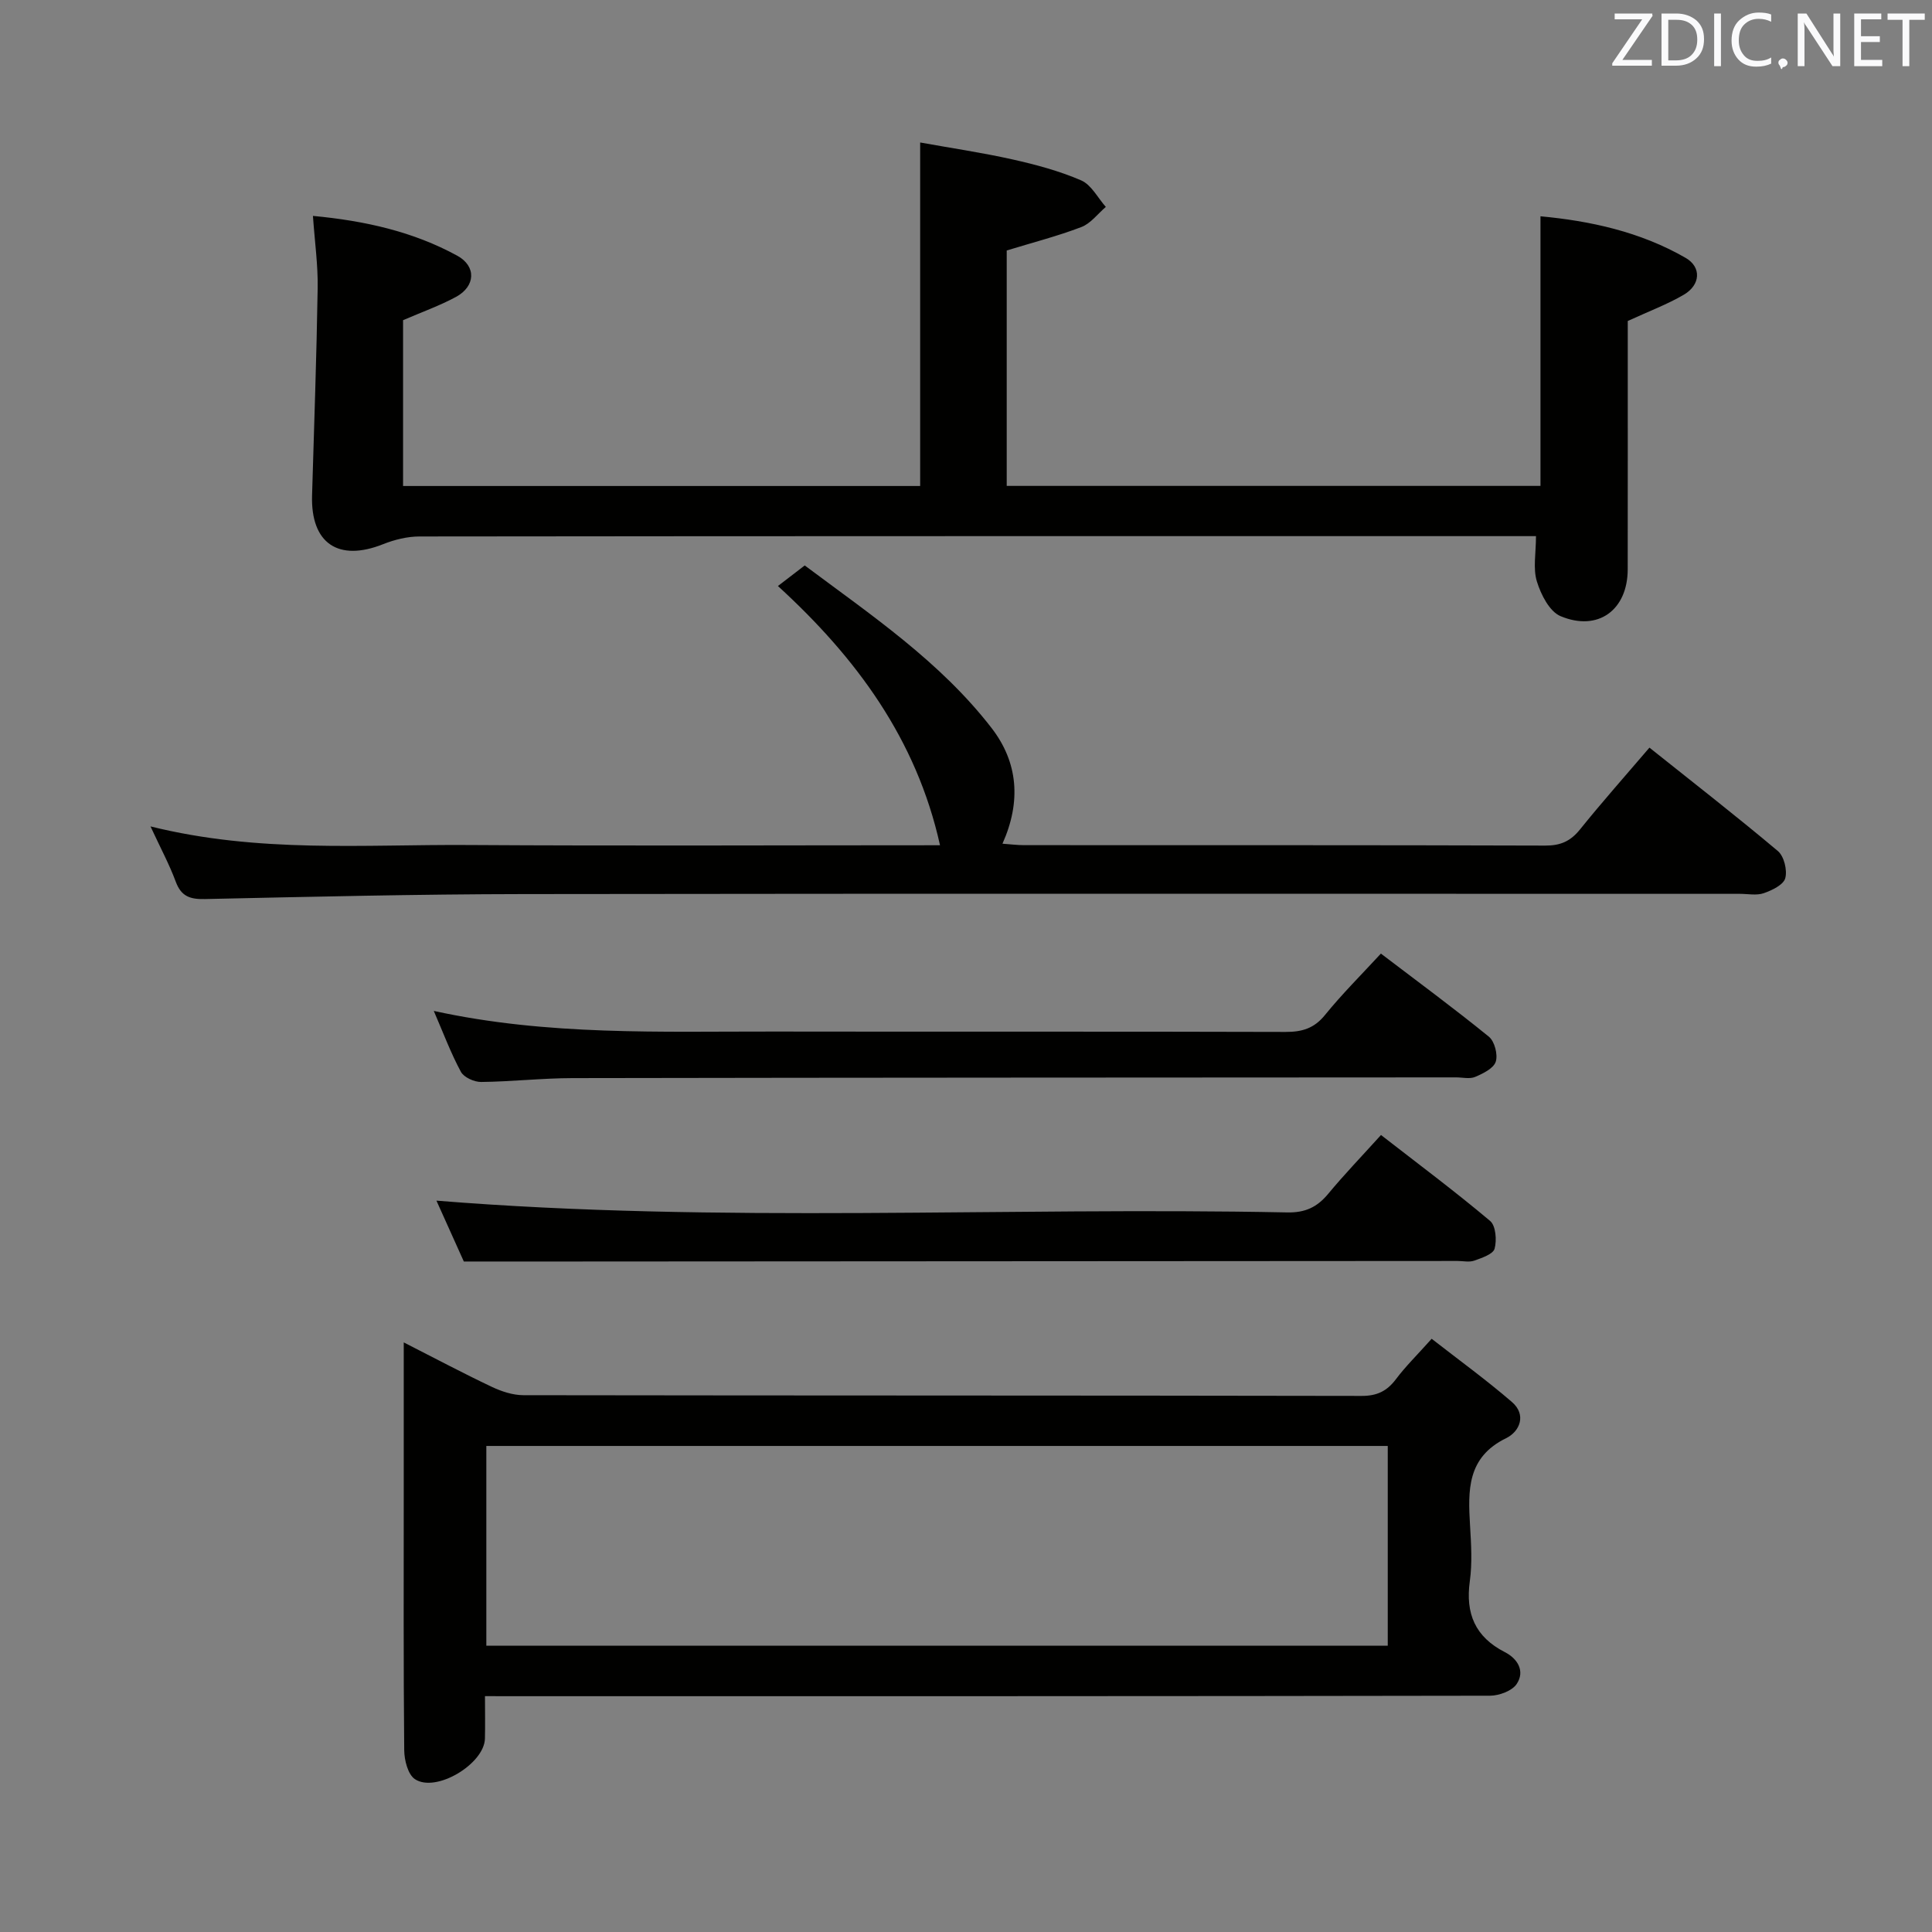 <svg enable-background="new 0 0 400 400" viewBox="0 0 400 400" xmlns="http://www.w3.org/2000/svg"><rect x="0" y="0" width="400" height="400" fill="#808080" stroke="none"/><path d="m318.01 111c-1.92 0-3.57 0-5.22 0-75.31 0-150.62-.02-225.92.07-2.53 0-5.2.66-7.56 1.6-9.27 3.69-15-.18-14.7-10.12.42-14.3.93-28.59 1.16-42.89.08-4.76-.6-9.53-.98-14.96 10.83 1.02 20.76 3.26 29.86 8.23 4.02 2.19 3.8 6.35-.24 8.54-3.32 1.8-6.93 3.08-10.96 4.82v34.33h107.06c0-23.35 0-46.72 0-71.12 6.25 1.13 12.73 2.08 19.09 3.5 4.84 1.08 9.72 2.39 14.25 4.35 2.1.91 3.42 3.6 5.1 5.49-1.68 1.43-3.13 3.43-5.07 4.17-4.92 1.88-10.06 3.2-15.45 4.85v48.74h110.51c0-18.42 0-36.81 0-55.82 10.19.95 20.6 3.16 30.05 8.61 3.33 1.92 3.08 5.6-.36 7.62-3.39 1.99-7.13 3.38-11.62 5.45v4.44c0 15.66.01 31.32-.01 46.98-.01 8.38-6.11 12.95-13.9 9.69-2.29-.95-4.07-4.47-4.9-7.17-.84-2.7-.19-5.87-.19-9.4z" fill="#010100"/><path d="m100.41 351.17c0 3.24.06 6.02-.01 8.79-.13 5.25-10.16 11.29-14.5 8.39-1.45-.97-2.19-3.92-2.21-5.98-.17-17.66-.1-35.33-.1-53 0-10.14 0-20.28 0-31.44 6.56 3.34 12.34 6.41 18.25 9.21 2.01.95 4.35 1.72 6.55 1.72 57.83.09 115.66.04 173.49.15 3.2.01 5.26-.98 7.13-3.46 1.99-2.65 4.38-4.99 7.4-8.37 5.59 4.36 11.3 8.5 16.62 13.09 3.06 2.64 1.64 6.1-1.2 7.49-8.13 3.96-7.91 10.84-7.47 18.13.23 3.82.47 7.72-.05 11.48-.93 6.72 1.12 11.55 7.26 14.69 2.66 1.36 4.2 3.95 2.45 6.58-.95 1.44-3.63 2.43-5.53 2.44-67.16.12-134.33.1-201.49.1-1.96-.01-3.92-.01-6.59-.01zm186.91-51.8c-62.48 0-124.5 0-186.63 0v41.36h186.63c0-13.86 0-27.45 0-41.36z" fill="#010100"/><path d="m31.16 171.1c22.43 5.57 44.12 3.71 65.69 3.85 32.48.2 64.95.05 97.77.05-4.88-22.02-17.39-38.88-33.56-53.67 1.76-1.35 3.46-2.65 5.55-4.26 13.81 10.32 28.06 19.92 38.67 33.64 5.49 7.1 6.19 15.21 2.27 23.97 1.7.12 3.07.3 4.44.3 35.98.02 71.97-.03 107.95.09 3.16.01 5.22-.91 7.18-3.34 4.58-5.69 9.44-11.16 14.38-16.94 9.01 7.19 17.94 14.13 26.59 21.41 1.28 1.08 1.98 3.96 1.53 5.62-.37 1.37-2.74 2.51-4.44 3.1-1.49.52-3.29.14-4.96.14-83.96 0-167.92-.07-251.88.05-21.97.03-43.94.55-65.9 1.03-3.07.07-4.92-.53-6.05-3.59-1.31-3.54-3.12-6.9-5.23-11.45z" fill="#010100"/><path d="m285.92 234.99c7.8 6.06 15.37 11.71 22.59 17.79 1.18.99 1.41 3.99.93 5.75-.32 1.14-2.65 1.91-4.21 2.47-1.03.37-2.31.07-3.47.07-61.1.04-122.21.07-183.31.11-7.29 0-14.59 0-22.42 0-1.75-3.88-3.83-8.5-5.67-12.6 58.75 4.76 117.48 1.26 176.13 2.44 3.74.08 6.21-1.09 8.5-3.85 3.27-3.95 6.85-7.67 10.93-12.18z" fill="#010100"/><path d="m89.81 209.3c23.61 5.17 47.04 4.23 70.41 4.27 35.31.06 70.63-.03 105.94.08 3.43.01 5.92-.73 8.17-3.51 3.53-4.35 7.53-8.33 11.57-12.71 7.67 5.84 15.16 11.35 22.36 17.21 1.18.96 1.89 3.7 1.42 5.17-.45 1.39-2.62 2.45-4.26 3.15-1.13.48-2.63.1-3.96.1-60.97.04-121.93.04-182.9.15-6.31.01-12.62.73-18.93.8-1.44.02-3.59-.95-4.21-2.11-2.09-3.88-3.65-8.06-5.61-12.6z" fill="#010100"/><g fill="#fafafb"><path d="m342.2 3.2-6.3 9.2h6.1v1.2h-8.2v-.5l6.2-9.1h-5.7v-1.2h7.8v.4z"/><path d="m344 13.7v-10.9h3.1c1.6 0 3 .5 4.1 1.4 1.1 1 1.6 2.2 1.6 3.9s-.5 3-1.6 4-2.5 1.5-4.2 1.5h-3zm1.4-9.6v8.4h1.6c1.4 0 2.5-.4 3.2-1.1.8-.8 1.2-1.8 1.2-3.2s-.4-2.4-1.2-3.1-1.8-1-3.1-1z"/><path d="m356.3 2.8v10.9h-1.4v-10.9z"/><path d="m366.6 13.2c-.8.4-1.8.6-3 .6-1.6 0-2.8-.5-3.7-1.5s-1.4-2.3-1.4-3.9c0-1.7.5-3.2 1.6-4.2s2.4-1.6 4-1.6c1 0 1.9.1 2.6.4v1.5c-.8-.4-1.6-.6-2.6-.6-1.2 0-2.2.4-3 1.2s-1.1 1.9-1.1 3.3c0 1.3.4 2.3 1.1 3.1s1.6 1.1 2.8 1.1c1.1 0 2-.2 2.8-.7v1.3z"/><path d="m368.2 13c0-.3.1-.5.3-.6.2-.2.4-.3.6-.3.3 0 .5.1.7.3s.3.4.3.6-.1.5-.3.6c-.2.2-.4.3-.7.3-.3 1-.5-.1-.6-.3-.2-.2-.3-.4-.3-.6z"/><path d="m381.1 13.7h-1.7l-5.5-8.4c-.2-.2-.3-.5-.4-.7 0 .2.1.8.1 1.5v7.6h-1.4v-10.9h1.8l5.3 8.3c.3.4.4.6.4.8 0-.3-.1-.8-.1-1.6v-7.5h1.4v10.9z"/><path d="m389.7 13.7h-5.8v-10.9h5.6v1.2h-4.2v3.5h3.9v1.2h-3.9v3.7h4.4z"/><path d="m398.4 4.1h-3.1v9.6h-1.4v-9.6h-3.1v-1.3h7.7v1.3z"/></g></svg>